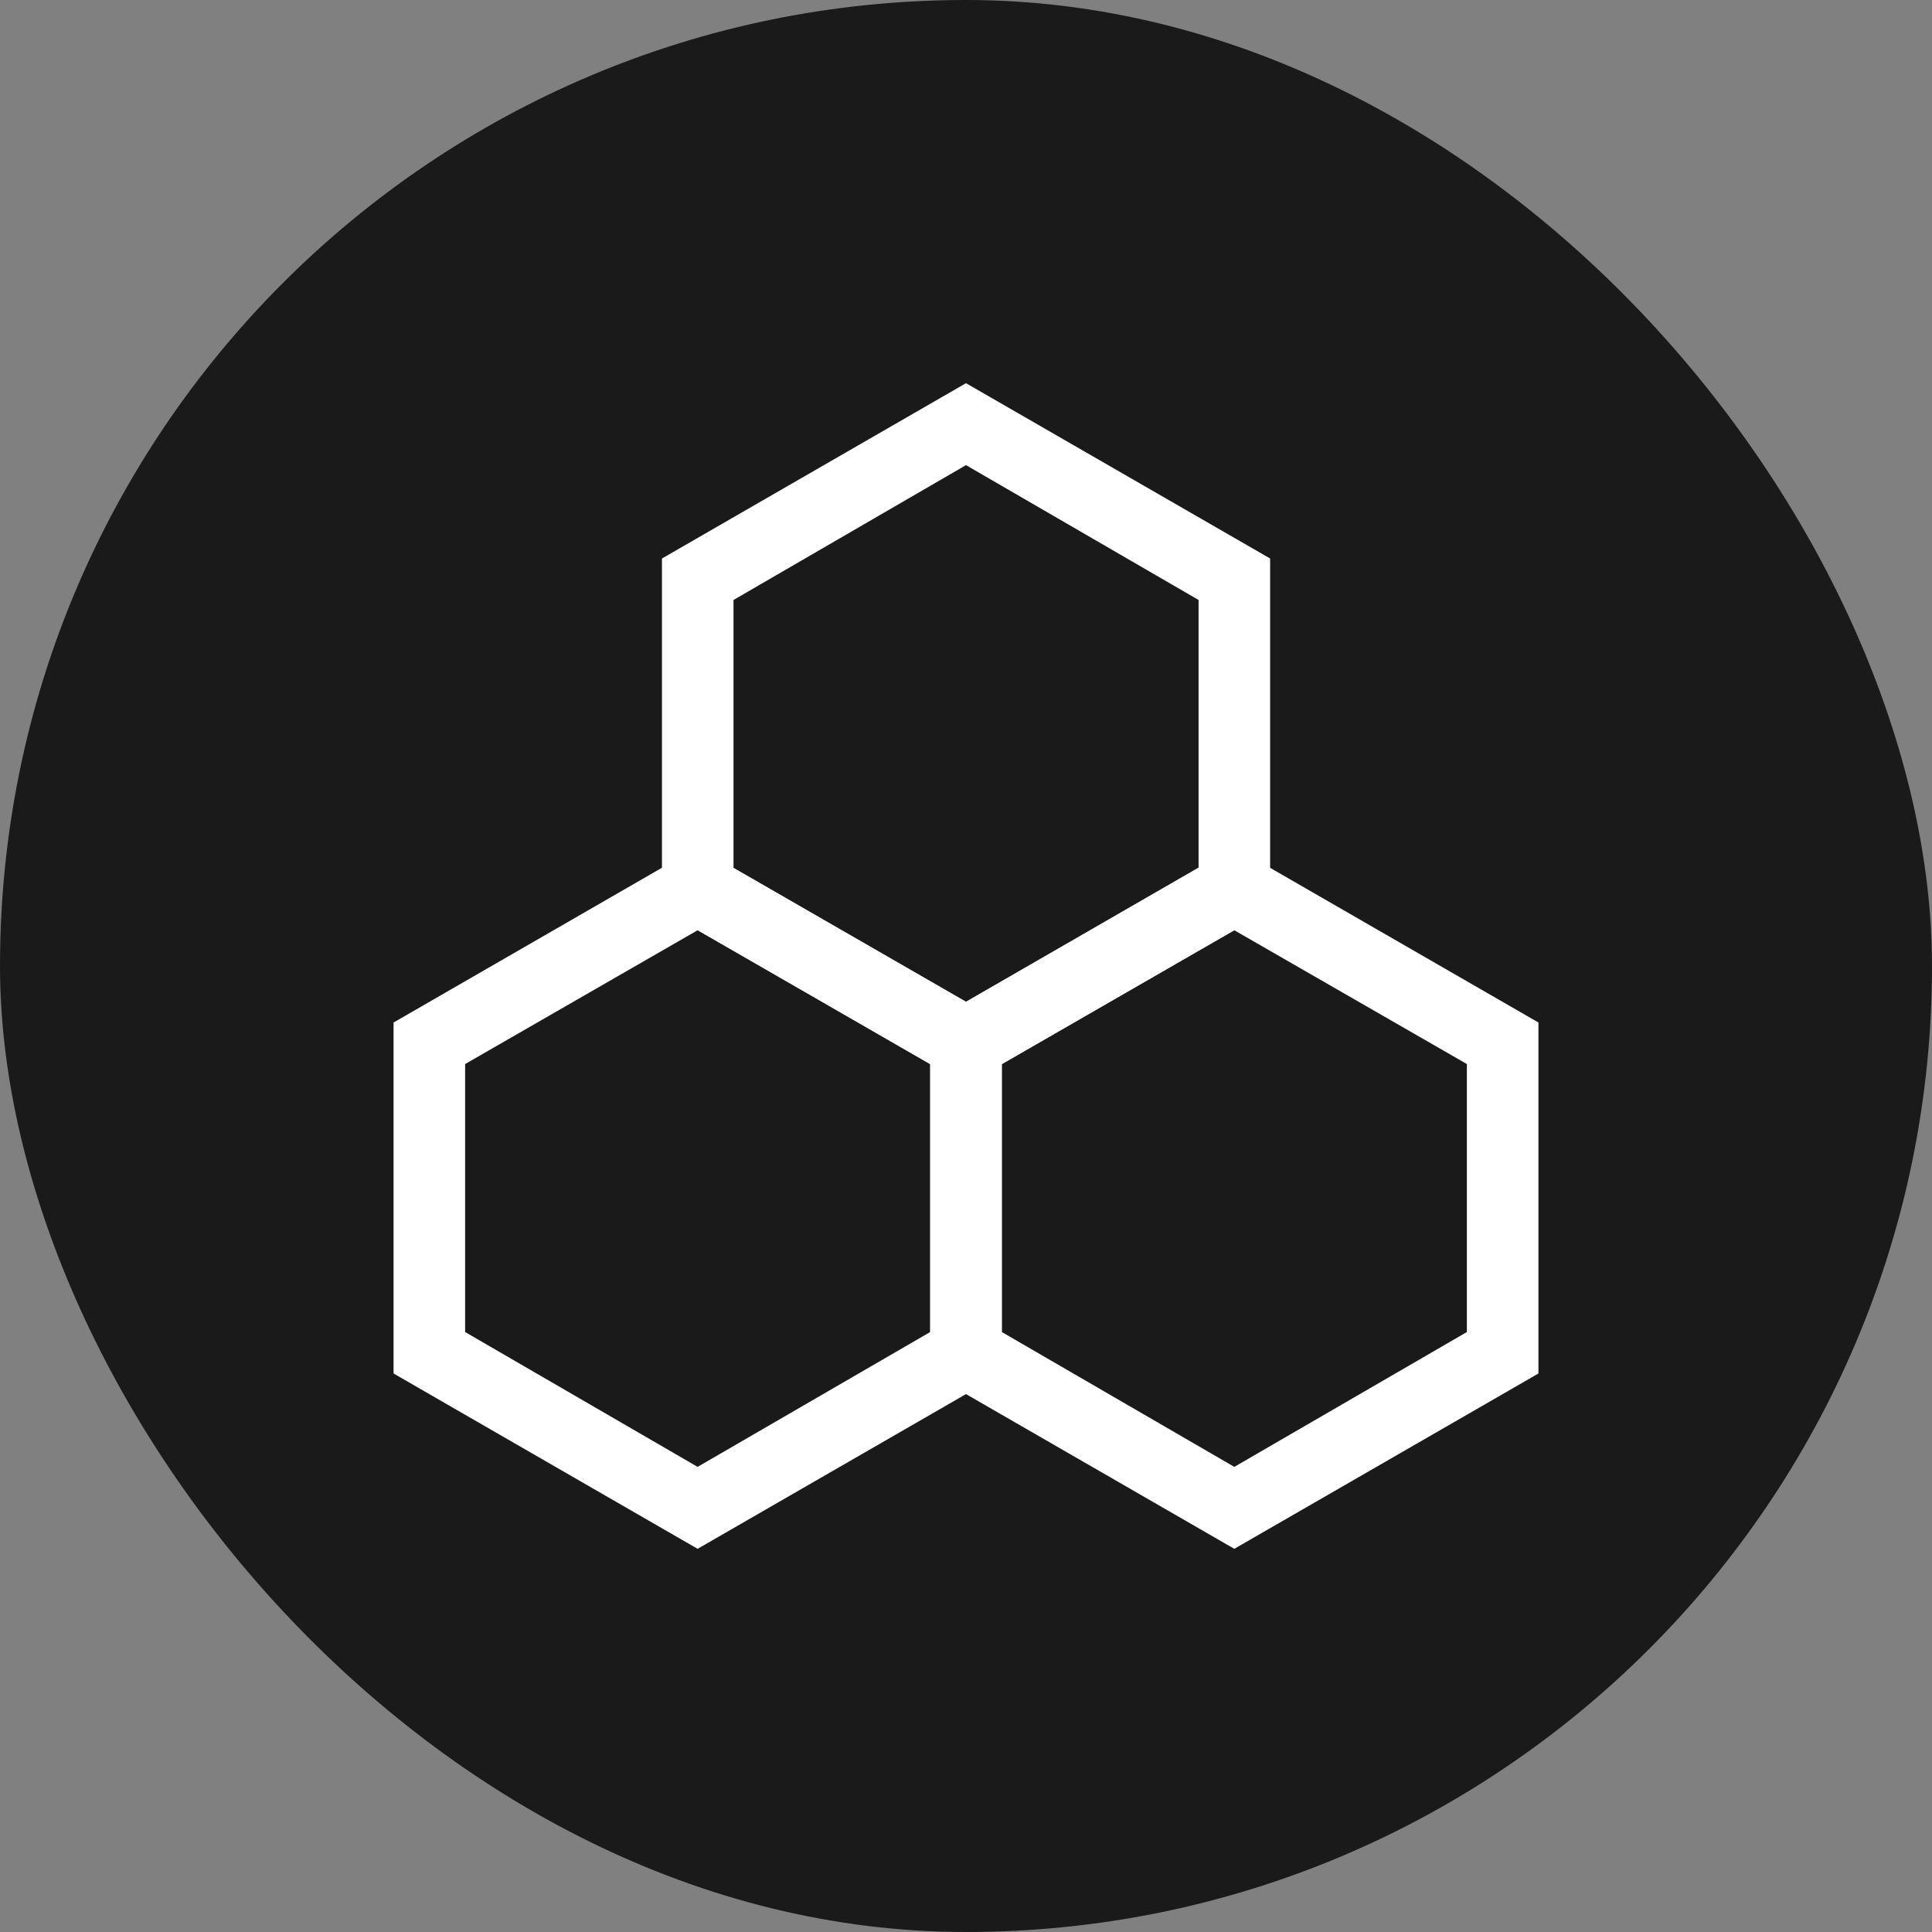 <svg width="24" height="24" viewBox="0 0 24 24" fill="none" xmlns="http://www.w3.org/2000/svg">
<rect x="0" y="0" width="24" height="24" fill="#808080" stroke="none"/>
<rect width="24" height="24" rx="12" fill="#1A1A1A"/>
<g clip-path="url(#clip0_2351_239)">
<path d="M8.666 19.24L4.889 17.062V12.702L8.666 10.524L12.444 12.702V17.062L8.666 19.24ZM5.778 16.547L8.666 18.222L11.555 16.547V13.218L8.666 11.556L5.778 13.218V16.547Z" fill="white"/>
<path d="M15.333 19.24L11.556 17.062V12.702L15.333 10.524L19.111 12.702V17.062L15.333 19.24ZM12.445 16.547L15.333 18.222L18.222 16.547V13.218L15.333 11.556L12.445 13.218V16.547Z" fill="white"/>
<path d="M12 13.476L8.223 11.298V6.938L12 4.76L15.778 6.938V11.298L12 13.476ZM9.112 10.782L12 12.444L14.889 10.778V7.453L12 5.778L9.112 7.453V10.782Z" fill="white"/>
</g>
<defs>
<clipPath id="clip0_2351_239">
<rect width="16" height="16" fill="white" transform="translate(4 4)"/>
</clipPath>
</defs>
</svg>
